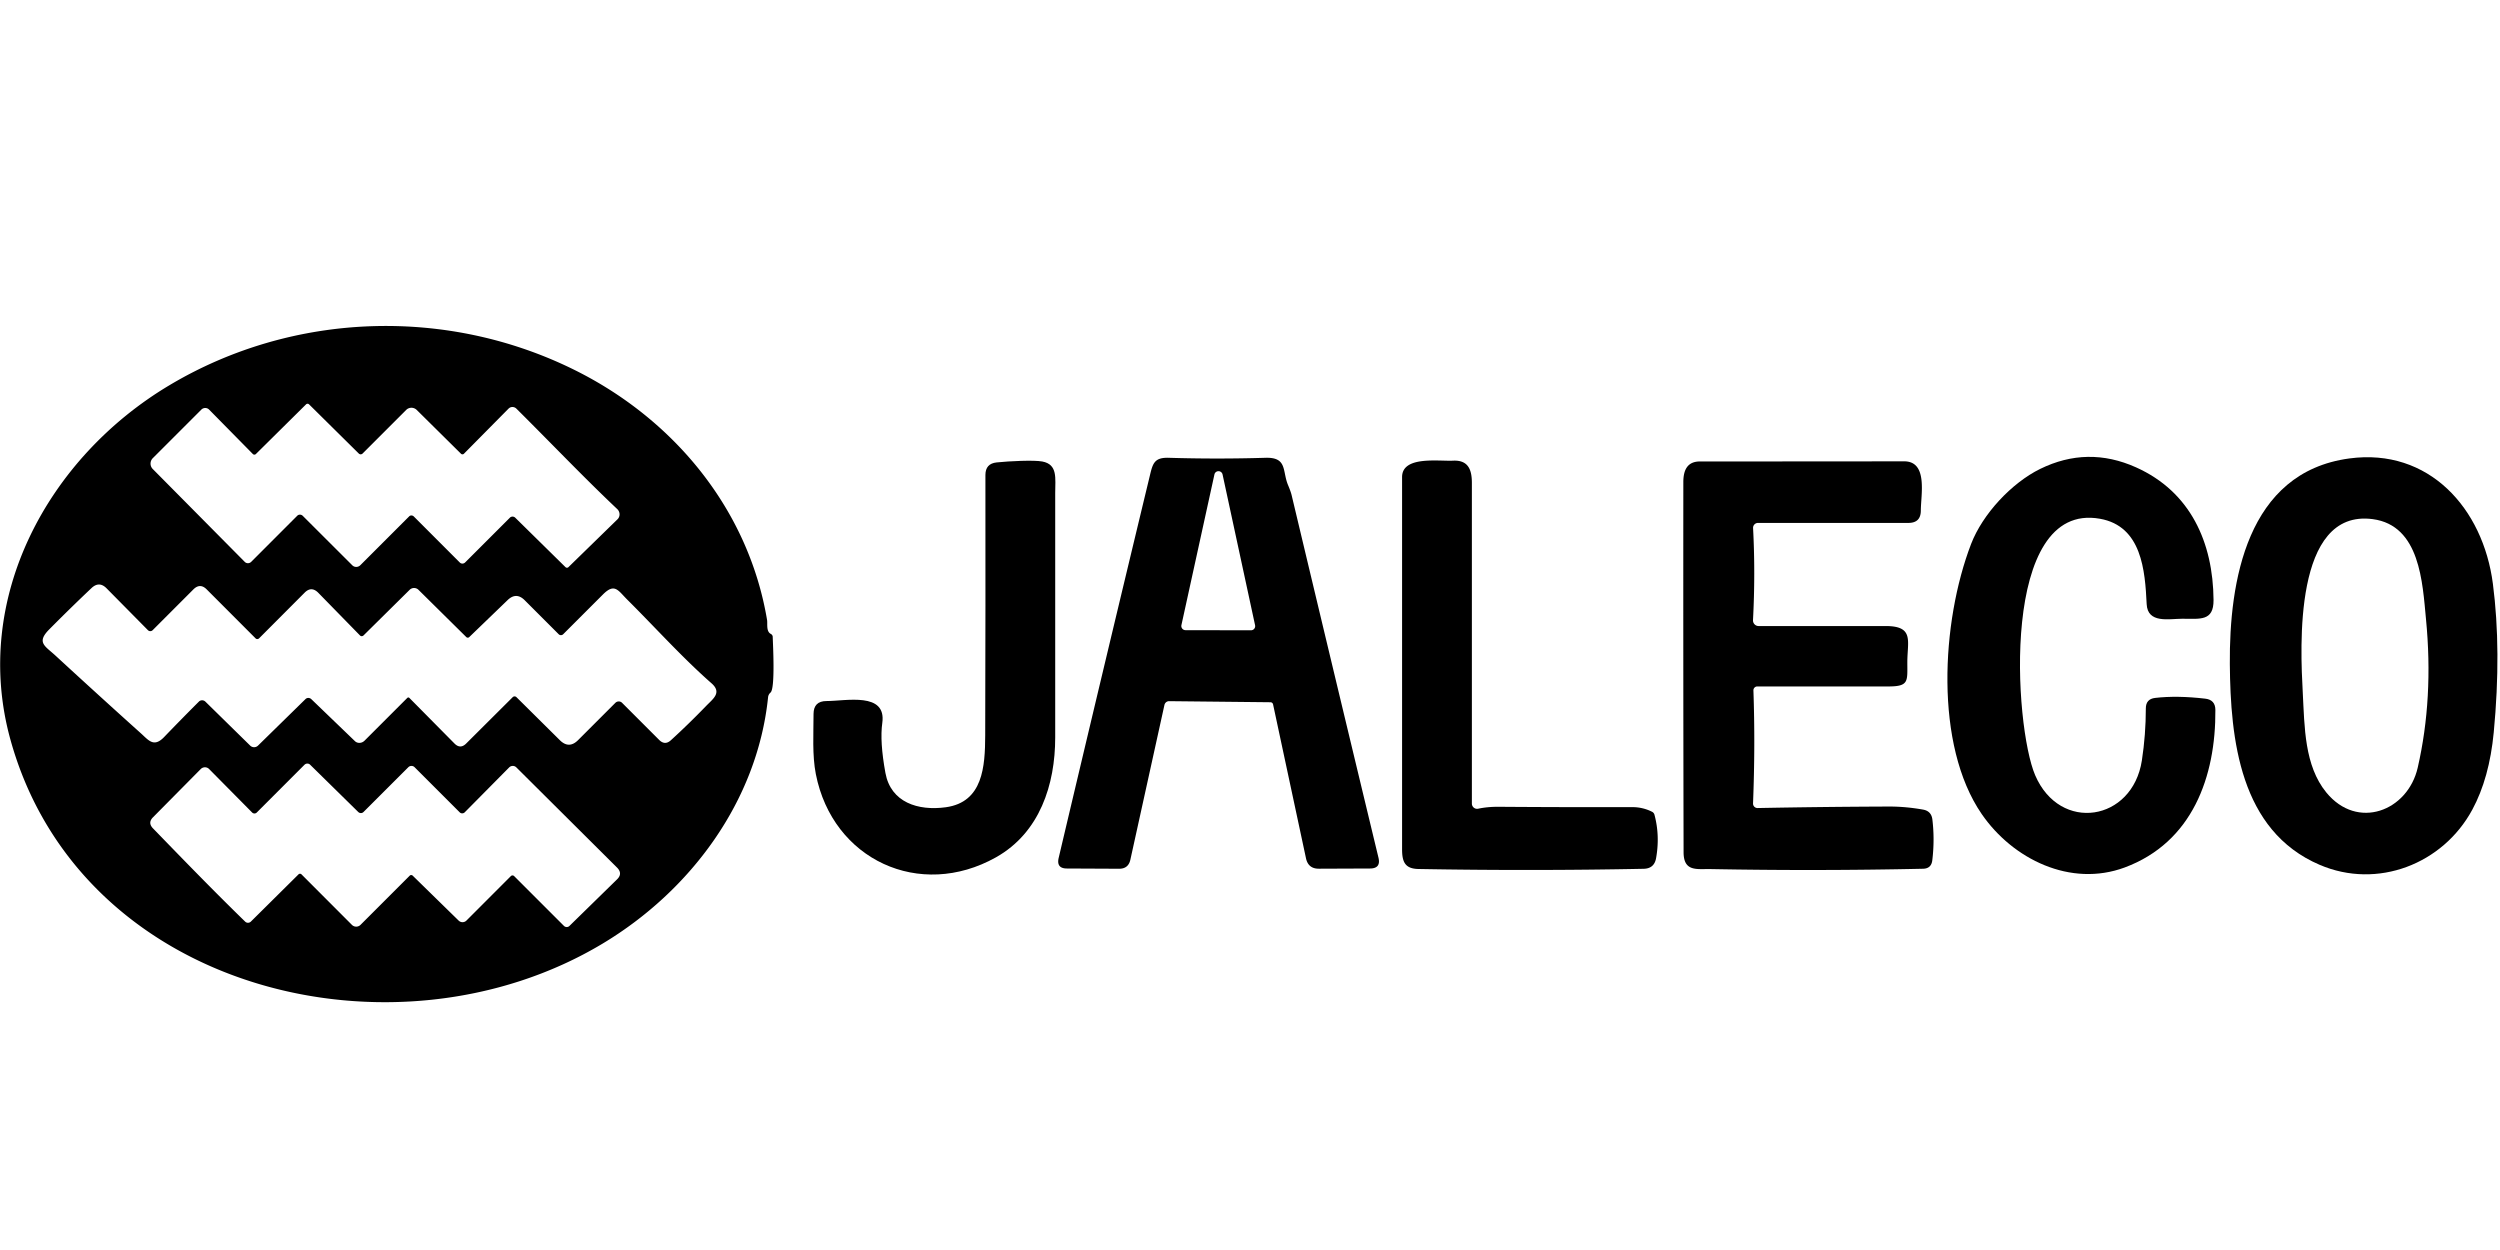 <?xml version="1.0" encoding="UTF-8" standalone="no"?>
<!DOCTYPE svg PUBLIC "-//W3C//DTD SVG 1.1//EN" "http://www.w3.org/Graphics/SVG/1.1/DTD/svg11.dtd">
<svg xmlns="http://www.w3.org/2000/svg" version="1.1" viewBox="0 0 600 300">
<path fill="#000000" d="
  M 144.62 226.47
  C 94.83 256.34 19.22 237.96 2.50 177.50
  C -6.86 143.68 11.48 109.85 40.69 92.44
  C 70.31 74.78 107.37 73.57 138.09 88.89
  C 161.85 100.74 179.67 122.33 184.10 148.82
  C 184.24 149.65 183.84 151.55 184.98 152.13
  A 0.88 0.75 15.4 0 1 185.45 152.82
  C 185.51 154.65 186.08 165.22 184.93 166.21
  A 1.70 1.69 72.9 0 0 184.34 167.33
  C 181.76 192.36 165.64 213.86 144.62 226.47
  Z
  M 148.13 122.17
  C 140.05 114.54 132.26 106.34 123.94 98.08
  A 1.34 1.32 45.0 0 0 122.05 98.07
  L 111.35 108.89
  A 0.50 0.50 0.0 0 1 110.64 108.90
  L 100.02 98.39
  A 1.81 1.78 44.8 0 0 97.49 98.38
  L 87.02 108.85
  A 0.64 0.64 44.7 0 1 86.11 108.85
  L 74.18 97.05
  A 0.52 0.52 44.6 0 0 73.45 97.05
  L 61.41 108.97
  A 0.52 0.52 43.8 0 1 60.68 108.96
  L 50.18 98.30
  A 1.32 1.30 -44.8 0 0 48.32 98.31
  L 36.68 109.95
  A 1.86 1.84 -44.9 0 0 36.66 112.56
  L 58.74 134.85
  A 1.10 1.08 -44.6 0 0 60.28 134.85
  L 71.34 123.78
  A 0.95 0.92 45.0 0 1 72.66 123.80
  L 84.55 135.67
  A 1.38 1.34 -44.9 0 0 86.48 135.65
  L 98.20 123.93
  A 0.81 0.76 44.8 0 1 99.32 123.96
  L 110.36 135.01
  A 0.93 0.88 -45.2 0 0 111.65 134.97
  L 122.38 124.24
  A 0.93 0.91 44.8 0 1 123.66 124.25
  L 135.70 136.10
  A 0.52 0.51 45.0 0 0 136.43 136.11
  L 148.20 124.63
  A 1.73 1.67 44.4 0 0 148.13 122.17
  Z
  M 170.74 163.97
  C 163.74 157.82 157.19 150.52 150.56 143.93
  C 148.32 141.70 147.53 139.84 144.69 142.69
  Q 140.19 147.19 135.16 152.22
  A 0.76 0.76 44.7 0 1 134.09 152.22
  L 125.92 144.05
  Q 123.90 142.03 121.83 144.02
  L 112.61 152.91
  A 0.52 0.50 45.4 0 1 111.90 152.89
  L 100.44 141.56
  A 1.51 1.51 45.1 0 0 98.32 141.55
  L 87.24 152.51
  A 0.60 0.59 -44.3 0 1 86.40 152.51
  L 76.42 142.30
  Q 74.76 140.59 73.12 142.23
  L 62.19 153.19
  A 0.61 0.59 -44.7 0 1 61.33 153.20
  L 49.59 141.44
  Q 48.01 139.86 46.40 141.47
  L 36.63 151.25
  A 0.80 0.80 -46.6 0 1 35.50 151.24
  L 25.56 141.18
  Q 23.79 139.40 21.95 141.15
  Q 17.10 145.73 11.81 151.06
  C 8.69 154.21 10.79 155.02 13.32 157.35
  Q 23.52 166.75 33.84 176.02
  C 35.68 177.68 36.92 179.46 39.39 176.89
  Q 43.56 172.56 47.73 168.39
  A 1.13 1.10 44.6 0 1 49.30 168.40
  L 60.05 178.95
  A 1.34 1.34 -45.2 0 0 61.93 178.94
  L 73.32 167.78
  A 1.02 0.99 45.0 0 1 74.72 167.80
  L 85.18 177.87
  A 1.71 1.58 -45.5 0 0 87.49 177.76
  L 97.75 167.50
  A 0.35 0.35 -0.0 0 1 98.25 167.50
  L 109.06 178.43
  Q 110.47 179.86 111.88 178.45
  L 123.04 167.33
  A 0.65 0.64 -45.0 0 1 123.95 167.32
  L 134.38 177.66
  Q 136.56 179.81 138.74 177.63
  L 147.68 168.69
  A 1.15 1.13 -44.8 0 1 149.30 168.68
  L 158.21 177.59
  Q 159.59 178.96 161.02 177.65
  Q 165.13 173.91 169.48 169.42
  C 171.14 167.70 173.34 166.24 170.74 163.97
  Z
  M 36.72 198.81
  C 43.98 206.30 51.11 213.66 58.84 221.19
  A 0.98 0.97 -45.0 0 0 60.21 221.18
  L 71.64 209.85
  A 0.51 0.51 -90.0 0 1 72.36 209.85
  L 84.46 221.97
  A 1.46 1.46 0.0 0 0 86.52 221.97
  L 98.33 210.16
  A 0.51 0.51 -90.0 0 1 99.05 210.16
  L 110.07 220.94
  A 1.34 1.32 44.8 0 0 111.93 220.95
  L 122.61 210.26
  A 0.56 0.56 -0.0 0 1 123.39 210.26
  L 135.33 222.20
  A 0.95 0.93 45.4 0 0 136.66 222.23
  L 148.10 211.04
  Q 149.52 209.65 148.08 208.21
  L 123.93 184.18
  A 1.22 1.22 44.8 0 0 122.20 184.18
  L 111.54 194.95
  A 0.86 0.85 -45.0 0 1 110.33 194.96
  L 99.50 184.13
  A 1.06 1.06 90.0 0 0 98.00 184.13
  L 87.24 194.88
  A 0.91 0.88 44.5 0 1 85.97 194.87
  L 74.42 183.52
  A 0.98 0.95 -45.4 0 0 73.07 183.55
  L 61.61 195.02
  A 0.79 0.77 45.5 0 1 60.51 195.00
  L 50.18 184.56
  A 1.42 1.40 -44.9 0 0 48.18 184.57
  L 36.73 196.14
  Q 35.41 197.46 36.72 198.81
  Z"
/>
<path fill="#000000" d="
  M 304.93 168.54
  L 280.59 168.28
  A 1.17 1.14 -83.5 0 0 279.46 169.21
  L 271.29 206.32
  Q 270.81 208.51 268.59 208.50
  L 256.05 208.44
  Q 253.49 208.43 254.08 205.90
  Q 264.89 160.10 276.00 114.00
  C 276.68 111.16 277.11 109.77 280.49 109.87
  Q 292.10 110.22 303.71 109.87
  C 309.02 109.71 307.71 113.06 309.14 116.44
  Q 309.78 117.97 309.98 118.79
  Q 320.31 162.16 330.83 205.83
  Q 331.46 208.43 328.81 208.44
  L 316.55 208.49
  Q 313.98 208.51 313.44 206.00
  L 305.54 169.06
  A 0.66 0.62 83.7 0 0 304.93 168.54
  Z
  M 283.54 150.03
  A 1.00 1.00 -84.9 0 0 284.51 151.24
  L 300.24 151.27
  A 1.00 1.00 -6.1 0 0 301.22 150.06
  L 293.42 113.89
  A 1.00 1.00 35.5 0 0 291.46 113.88
  L 283.54 150.03
  Z"
/>
<path fill="#000000" d="
  M 473.06 130.56
  C 475.82 123.38 482.76 115.93 489.62 112.55
  Q 501.02 106.95 512.64 112.16
  C 525.76 118.04 531.14 130.23 531.25 144.00
  C 531.29 149.18 527.99 148.49 523.70 148.50
  C 520.56 148.51 515.43 149.68 515.20 144.99
  C 514.81 136.95 514.04 126.28 503.98 124.50
  C 479.93 120.22 483.40 174.37 488.44 186.06
  C 494.40 199.92 511.80 197.14 514.05 182.51
  Q 515.00 176.29 515.00 170.01
  Q 515.00 167.76 517.23 167.50
  Q 522.50 166.89 529.27 167.68
  Q 531.68 167.96 531.69 170.38
  C 531.80 186.39 526.17 202.15 509.94 208.19
  C 496.92 213.03 483.04 206.18 475.61 195.37
  C 464.23 178.82 465.90 149.22 473.06 130.56
  Z"
/>
<path fill="#000000" d="
  M 535.16 159.38
  C 535.01 139.69 539.16 113.36 563.82 110.03
  C 582.92 107.45 595.94 121.98 598.29 140.08
  Q 600.37 156.09 598.50 175.75
  Q 597.46 186.73 593.35 194.33
  C 586.29 207.38 570.58 213.50 556.72 207.56
  C 537.56 199.36 535.31 177.43 535.16 159.38
  Z
  M 569.44 124.59
  C 550.35 122.08 552.10 155.64 552.66 166.15
  C 553.10 174.54 553.05 183.75 558.31 190.19
  C 565.78 199.33 577.86 194.66 580.25 184.25
  Q 584.08 167.56 582.24 148.61
  C 581.40 139.89 580.84 126.09 569.44 124.59
  Z"
/>
<path fill="#000000" d="
  M 212.50 185.50
  C 213.79 192.59 220.35 194.66 227.00 193.74
  C 235.91 192.50 236.42 184.00 236.45 176.47
  Q 236.54 145.23 236.50 113.99
  Q 236.50 111.26 239.21 110.98
  C 242.28 110.66 248.14 110.38 250.15 110.76
  C 253.90 111.47 253.25 114.77 253.25 118.36
  Q 253.25 147.68 253.25 177.00
  C 253.25 188.28 249.56 199.84 239.03 205.76
  C 220.76 216.01 199.84 206.37 195.80 185.78
  C 194.91 181.25 195.25 175.99 195.25 171.37
  Q 195.25 168.25 198.37 168.25
  C 203.03 168.25 212.80 166.01 211.75 173.50
  Q 211.12 177.96 212.50 185.50
  Z"
/>
<path fill="#000000" d="
  M 354.77 194.09
  Q 357.00 193.61 359.75 193.63
  Q 375.75 193.75 391.75 193.71
  Q 394.28 193.71 396.50 194.83
  A 1.11 1.10 -84.6 0 1 397.07 195.53
  Q 398.42 200.57 397.46 205.96
  Q 397.02 208.45 394.49 208.51
  Q 367.59 209.05 340.44 208.56
  C 337.20 208.50 336.50 206.86 336.50 203.83
  Q 336.50 159.17 336.50 114.50
  C 336.50 109.36 345.23 110.73 348.74 110.56
  C 352.33 110.39 353.25 112.66 353.25 115.89
  Q 353.25 154.09 353.25 192.86
  A 1.26 1.25 83.9 0 0 354.77 194.09
  Z"
/>
<path fill="#000000" d="
  M 410.52 208.58
  C 407.22 208.52 404.07 209.27 404.06 204.53
  Q 403.96 160.12 404.00 115.71
  C 404.00 112.87 404.92 110.75 408.00 110.75
  Q 432.50 110.75 457.00 110.72
  C 462.76 110.71 461.00 118.81 461.00 122.52
  Q 461.00 125.50 458.02 125.50
  L 421.92 125.50
  A 1.18 1.18 88.4 0 0 420.74 126.75
  Q 421.31 137.62 420.72 148.83
  A 1.35 1.35 -88.6 0 0 422.07 150.25
  Q 437.63 150.25 452.55 150.25
  C 459.42 150.25 457.78 153.80 457.76 158.87
  C 457.75 163.51 458.23 164.75 453.16 164.75
  Q 437.45 164.75 421.74 164.75
  A 0.92 0.92 89.1 0 0 420.82 165.70
  Q 421.28 178.78 420.73 192.81
  A 1.07 1.07 -89.2 0 0 421.82 193.93
  Q 437.28 193.63 453.25 193.57
  Q 457.28 193.55 461.51 194.30
  Q 463.53 194.65 463.77 196.68
  Q 464.35 201.50 463.75 206.47
  Q 463.52 208.46 461.52 208.50
  Q 436.01 209.06 410.52 208.58
  Z"
/>
</svg>
